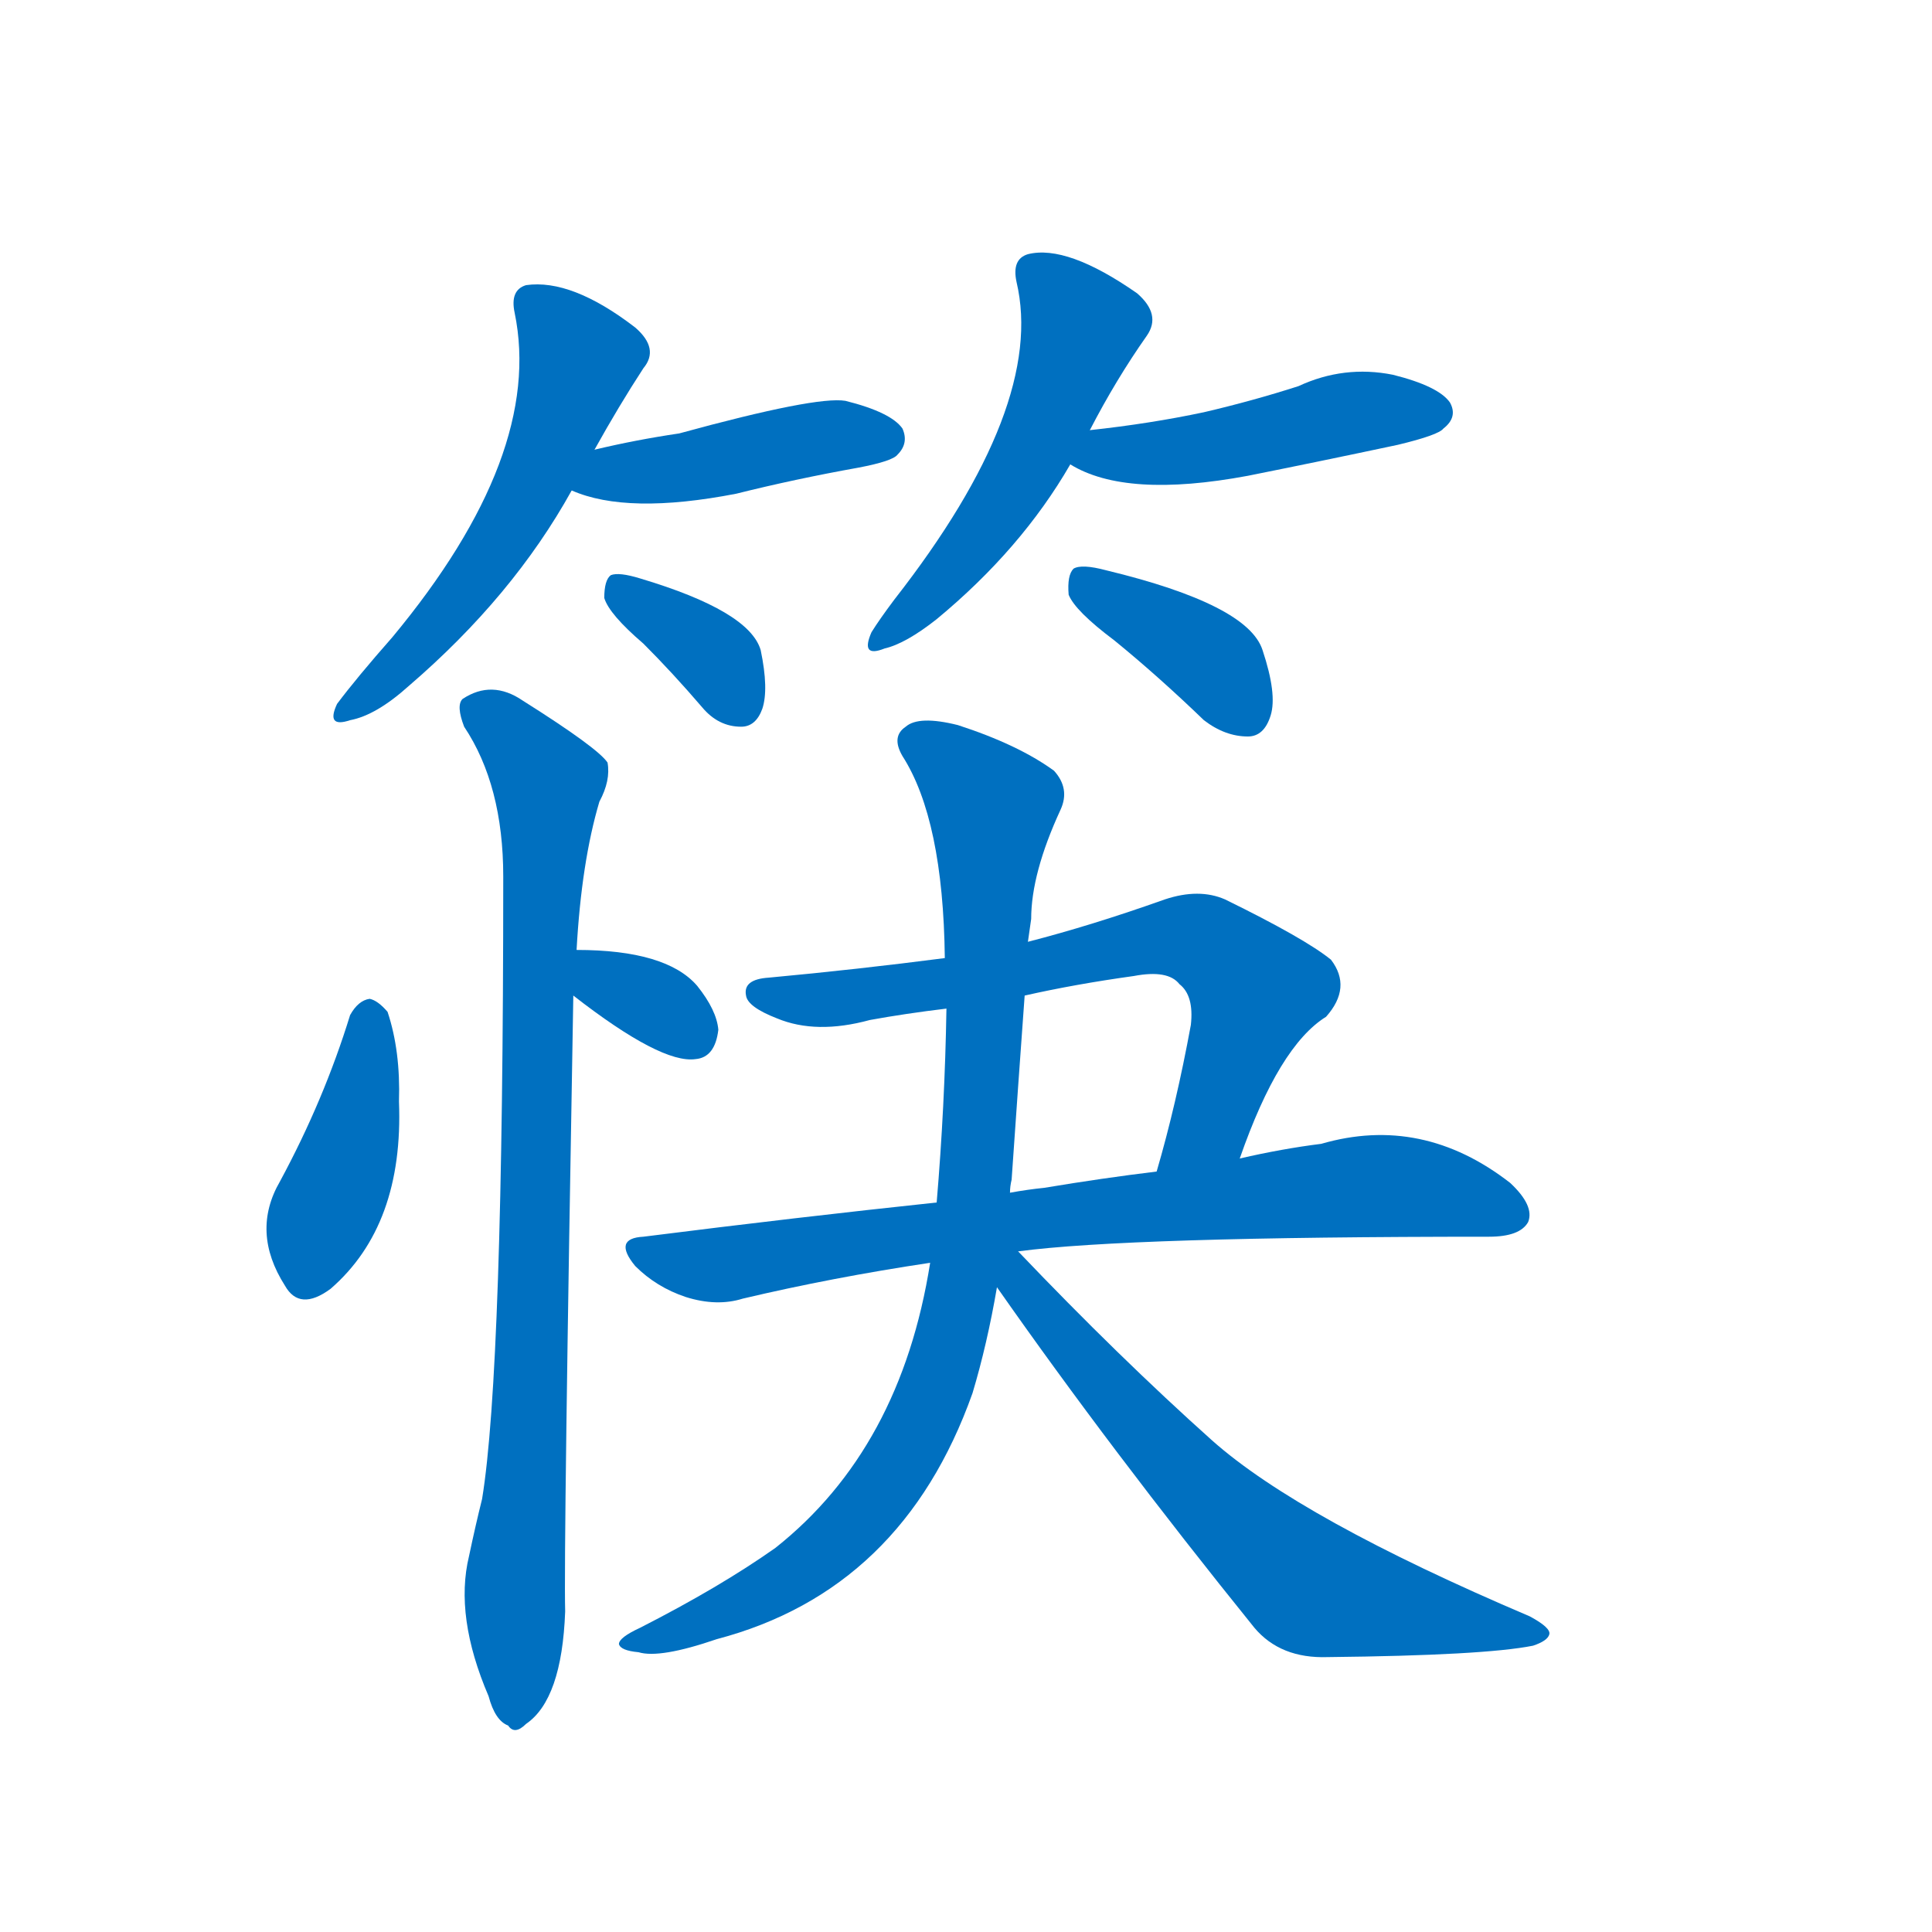 <svg width='83' height='83' >
                                <g transform="translate(3, 70) scale(0.07, -0.07)">
                                    <!-- 先将完整的字以灰色字体绘制完成，层级位于下面 -->
                                                                        <path d="M 322 724 Q 337 751 352 774 Q 362 786 347 799 Q 308 829 280 825 Q 270 822 273 808 Q 291 721 198 609 Q 176 584 164 568 Q 157 553 172 558 Q 188 561 208 579 Q 272 634 308 699 L 322 724 Z" style="fill: #0070C0;"></path>
                                                                        <path d="M 308 699 Q 342 684 409 697 Q 445 706 484 713 Q 505 717 508 721 Q 515 728 511 737 Q 504 747 476 754 Q 458 757 374 734 Q 347 730 322 724 C 293 717 280 710 308 699 Z" style="fill: #0070C0;"></path>
                                                                        <path d="M 352 605 Q 370 587 388 566 Q 398 554 412 554 Q 421 554 425 565 Q 429 577 424 601 Q 417 625 350 645 Q 337 649 332 647 Q 328 644 328 633 Q 331 623 352 605 Z" style="fill: #0070C0;"></path>
                                                                        <path d="M 626 736 Q 642 767 661 794 Q 670 807 655 820 Q 612 850 588 844 Q 578 841 581 827 Q 599 751 506 632 Q 497 620 492 612 Q 485 596 500 602 Q 513 605 532 620 Q 584 663 614 715 L 626 736 Z" style="fill: #0070C0;"></path>
                                                                        <path d="M 614 715 Q 648 694 723 708 Q 768 717 815 727 Q 840 733 843 737 Q 852 744 847 753 Q 840 763 812 770 Q 782 776 754 763 Q 726 754 696 747 Q 663 740 626 736 C 596 733 588 729 614 715 Z" style="fill: #0070C0;"></path>
                                                                        <path d="M 641 607 Q 668 585 696 558 Q 709 548 723 548 Q 733 548 737 561 Q 741 574 732 601 Q 723 629 636 650 Q 621 654 616 651 Q 612 647 613 635 Q 617 625 641 607 Z" style="fill: #0070C0;"></path>
                                                                        <path d="M 172 377 Q 156 325 129 275 Q 111 244 132 211 Q 141 195 160 209 Q 205 248 202 324 Q 203 355 195 379 Q 189 386 184 387 Q 177 386 172 377 Z" style="fill: #0070C0;"></path>
                                                                        <path d="M 309 389 Q 363 347 384 350 Q 396 351 398 368 Q 397 380 385 395 Q 366 417 311 417 C 281 417 285 407 309 389 Z" style="fill: #0070C0;"></path>
                                                                        <path d="M 311 417 Q 314 471 325 508 Q 332 521 330 532 Q 324 541 278 570 Q 259 583 241 571 Q 237 567 242 554 Q 266 518 266 462 Q 266 159 253 80 Q 249 64 245 45 Q 236 8 257 -41 Q 261 -56 269 -59 Q 273 -65 280 -58 Q 302 -43 304 11 Q 303 48 309 389 L 311 417 Z" style="fill: #0070C0;"></path>
                                                                        <path d="M 718 289 Q 742 358 771 376 Q 787 394 774 411 Q 758 424 709 448 Q 693 455 672 448 Q 627 432 588 422 L 537 412 Q 483 405 429 400 Q 413 399 415 389 Q 416 382 434 375 Q 458 365 491 374 Q 513 378 538 381 L 586 389 Q 617 396 653 401 Q 674 405 681 396 Q 690 389 688 371 Q 679 322 667 281 C 659 252 708 261 718 289 Z" style="fill: #0070C0;"></path>
                                                                        <path d="M 582 232 Q 649 241 871 241 Q 890 241 895 250 Q 899 260 884 274 Q 830 316 768 298 Q 744 295 718 289 L 667 281 Q 634 277 598 271 Q 588 270 577 268 L 532 262 Q 447 253 352 241 Q 333 240 347 223 Q 360 210 378 204 Q 397 198 413 203 Q 468 216 528 225 L 582 232 Z" style="fill: #0070C0;"></path>
                                                                        <path d="M 588 422 Q 589 429 590 436 Q 590 464 608 503 Q 614 516 604 527 Q 582 543 545 555 Q 521 561 513 554 Q 504 548 511 536 Q 536 497 537 412 L 538 381 Q 537 321 532 262 L 528 225 Q 510 111 433 50 Q 399 26 350 1 Q 337 -5 337 -9 Q 338 -13 349 -14 Q 362 -18 397 -6 Q 511 24 554 145 Q 563 175 569 210 L 577 268 Q 577 272 578 276 Q 582 334 586 389 L 588 422 Z" style="fill: #0070C0;"></path>
                                                                        <path d="M 569 210 Q 639 110 727 1 Q 743 -18 772 -17 Q 868 -16 898 -10 Q 907 -7 908 -3 Q 909 1 896 8 Q 755 68 701 116 Q 644 167 582 232 C 561 254 552 235 569 210 Z" style="fill: #0070C0;"></path>
                                    
                                    
                                                                                                                                                                                                                                                                                                                                                                                                                                                                                                                                                                                                                                                                                                                                                                                                                                                                                                                                                                                                                                                                                                        </g>
                            </svg>